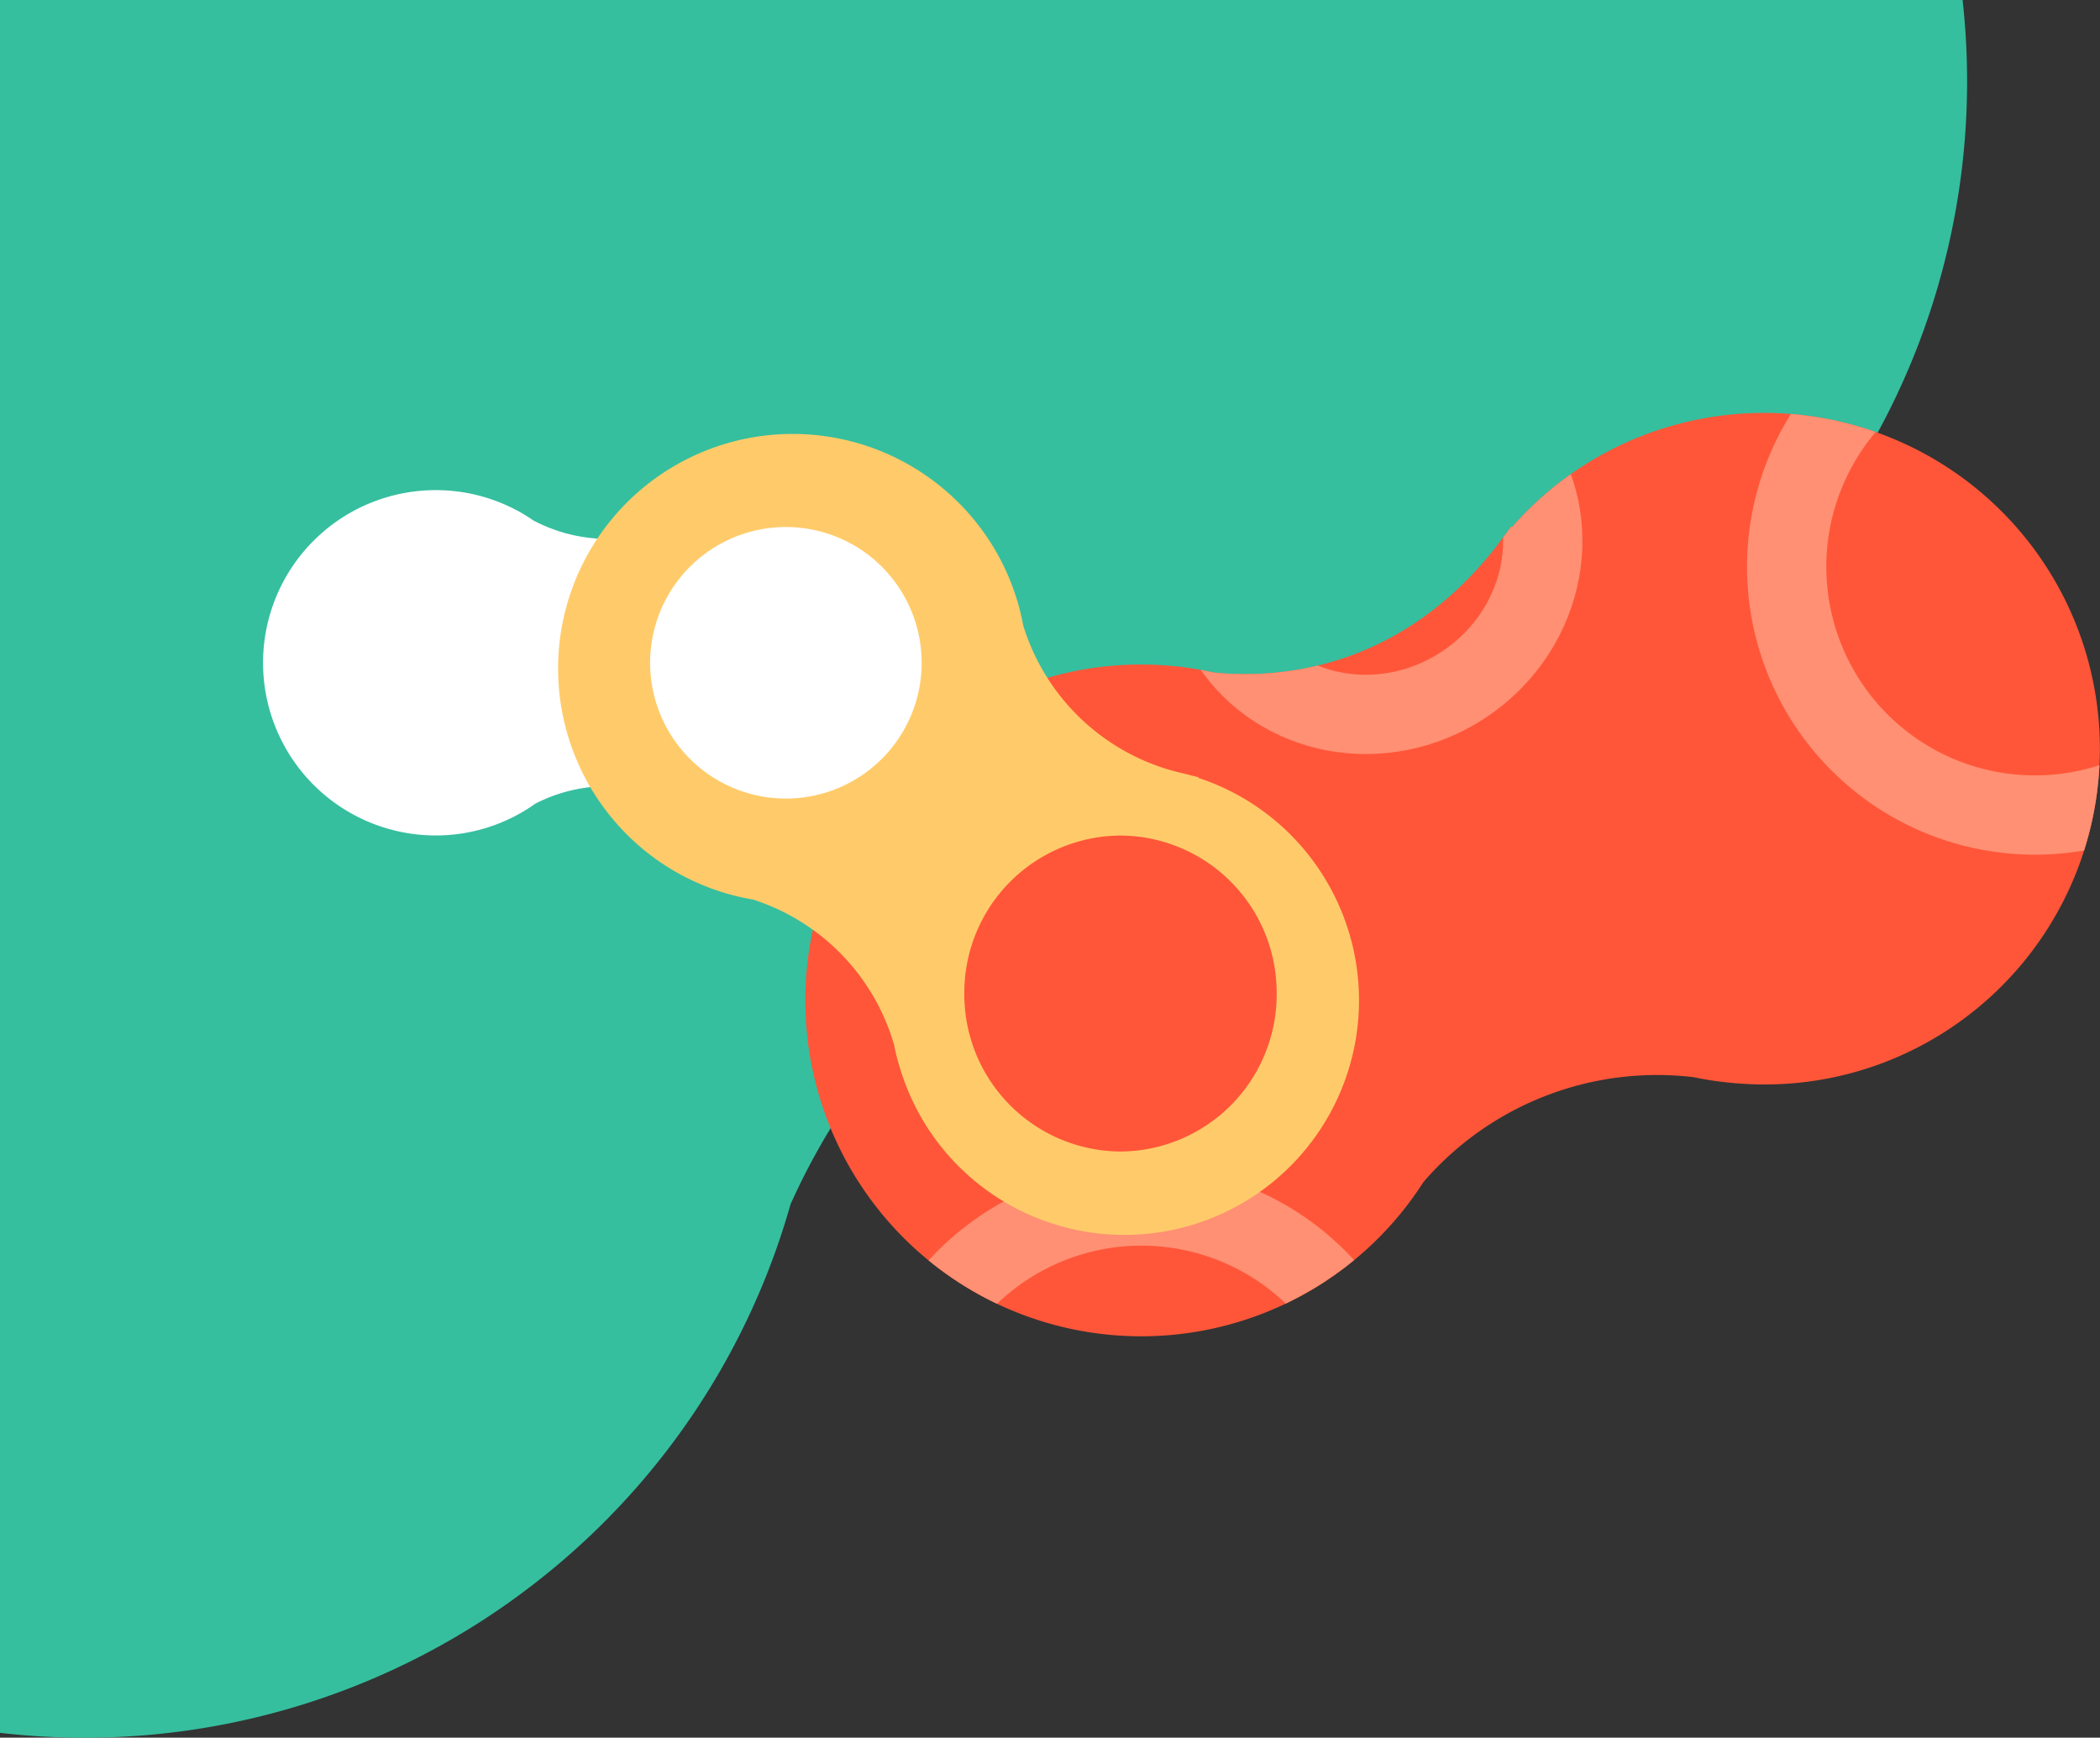 <svg xmlns="http://www.w3.org/2000/svg" xmlns:xlink="http://www.w3.org/1999/xlink" width="147.538" height="122.078" viewBox="0 0 147.538 122.078">
  <rect x="0" y="0" width="147.538" height="122.078" fill="#333333" stroke="none"/>
  <defs>
    <clipPath id="clip-path">
      <path id="Caminho_3467" data-name="Caminho 3467" d="M0,0A23.6,23.6,0,0,0-30.719-13.039a23.452,23.452,0,0,0-8.86,6.3l-.061-.04c-.133.191-.268.366-.4.549-.254.307-.479.633-.716.951C-47.7,3.507-56.348,3.914-60.55,3.483a23.618,23.618,0,0,0-2.444-.417l-.086-.023,0,.018A23.479,23.479,0,0,0-74.477,4.64,23.6,23.6,0,0,0-87.516,35.359,23.6,23.6,0,0,0-56.8,48.4a23.469,23.469,0,0,0,11-9.132A21.686,21.686,0,0,1-26.836,31.91a23.442,23.442,0,0,0,2.876.419c.043.009.085.014.128.022l0-.013a23.478,23.478,0,0,0,10.789-1.619A23.6,23.6,0,0,0,0,0" transform="translate(200.813 1356.844)" fill="#ff5639"/>
    </clipPath>
  </defs>
  <g id="pv_sec3_um" transform="translate(-55 -1313.079)">
    <path id="Caminho_3446" data-name="Caminho 3446" d="M0,0A51.4,51.4,0,0,0,17.3-26.1c3.733-8.319,13.245-22.969,35.135-27.4a51.465,51.465,0,0,0,6.3-.937c.1-.01.187-.025.283-.034l0-.031a51.392,51.392,0,0,0,21.61-10.207,51.64,51.64,0,0,0,19.015-46H-38.241V11.036A51.527,51.527,0,0,0,0,0" transform="translate(93.241 1423.783)" fill="#35bf9f"/>
    <path id="Caminho_3447" data-name="Caminho 3447" d="M0,0A12.131,12.131,0,0,0-12.131-12.131a12.067,12.067,0,0,0-5.437,1.3l-.021-.031c-.1.065-.2.122-.3.184-.179.1-.349.21-.524.315A11.225,11.225,0,0,1-29.532-10a12.367,12.367,0,0,0-1.084-.669l-.037-.027-.005.007a12.077,12.077,0,0,0-5.735-1.441A12.131,12.131,0,0,0-48.524,0,12.131,12.131,0,0,0-36.393,12.131a12.059,12.059,0,0,0,7-2.235,11.148,11.148,0,0,1,10.456.146,12.166,12.166,0,0,0,1.29.753c.019.013.038.023.057.036l0-.006a12.069,12.069,0,0,0,5.454,1.306A12.131,12.131,0,0,0,0,0" transform="translate(122.005 1359.643)" fill="#fff"/>
    <path id="Caminho_3448" data-name="Caminho 3448" d="M0,0A23.6,23.6,0,0,0-30.719-13.039a23.452,23.452,0,0,0-8.86,6.3l-.061-.04c-.133.191-.268.366-.4.549-.254.307-.479.633-.716.951C-47.7,3.507-56.348,3.914-60.55,3.483a23.618,23.618,0,0,0-2.444-.417l-.086-.023,0,.018A23.479,23.479,0,0,0-74.477,4.64,23.6,23.6,0,0,0-87.516,35.359,23.6,23.6,0,0,0-56.8,48.4a23.469,23.469,0,0,0,11-9.132A21.686,21.686,0,0,1-26.836,31.91a23.442,23.442,0,0,0,2.876.419c.043.009.085.014.128.022l0-.013a23.478,23.478,0,0,0,10.789-1.619A23.6,23.6,0,0,0,0,0" transform="translate(200.813 1356.844)" fill="#ff5639"/>
    <path id="Caminho_3453" data-name="Caminho 3453" d="M115.1-91.354a23.468,23.468,0,0,0-8.861,6.3h0l-.061-.039c-.132.189-.268.363-.4.548h0c-.253.306-.478.632-.716.95h0c-6.942,8.784-15.59,9.191-19.793,8.761h0a23.826,23.826,0,0,0-2.443-.418h0l-.086-.022h0l0,.018a23.49,23.49,0,0,0-11.393,1.578h0A23.6,23.6,0,0,0,58.3-42.956h0A23.594,23.594,0,0,0,89.015-29.917h0a23.456,23.456,0,0,0,11-9.132h0A21.687,21.687,0,0,1,118.977-46.4h0a23.636,23.636,0,0,0,2.876.419h0l.129.021h0l0-.013A23.452,23.452,0,0,0,132.774-47.6h0a23.6,23.6,0,0,0,13.039-30.718h0a23.6,23.6,0,0,0-21.887-14.764h0a23.514,23.514,0,0,0-8.831,1.724" transform="translate(55 1435.158)" fill="none"/>
    <path id="Caminho_3457" data-name="Caminho 3457" d="M0,0A9.538,9.538,0,0,0,9.538-9.538,9.538,9.538,0,0,0,0-19.076,9.538,9.538,0,0,0-9.538-9.538,9.538,9.538,0,0,0,0,0Z" transform="translate(110.214 1369.181)" fill="none" stroke="#ffcb6a" stroke-width="5.186"/>
    <g id="Grupo_de_máscara_8" data-name="Grupo de máscara 8" clip-path="url(#clip-path)">
      <path id="Caminho_3450" data-name="Caminho 3450" d="M0,0A17.443,17.443,0,0,0-20.268-14.061,17.444,17.444,0,0,0-34.329,6.208" transform="translate(152.362 1412.146)" fill="none" stroke="#ff9073" stroke-width="5.57"/>
      <path id="Caminho_3451" data-name="Caminho 3451" d="M0,0A17.443,17.443,0,0,0,23.9,25.41" transform="translate(185.875 1340.326)" fill="none" stroke="#ff9073" stroke-width="5.57"/>
      <path id="Caminho_3452" data-name="Caminho 3452" d="M0,0C3.44,5.3,10.752,6.652,16.333,3.028S23.65-7.828,20.21-13.125" transform="translate(141.414 1358.209)" fill="none" stroke="#ff9073" stroke-width="5.57"/>
    </g>
    <path id="Caminho_3454" data-name="Caminho 3454" d="M0,0A16.482,16.482,0,0,0,0-23.308a16.388,16.388,0,0,0-6.47-3.976l.009-.05c-.159-.033-.308-.073-.463-.109-.266-.079-.537-.135-.806-.2A15.255,15.255,0,0,1-18.763-37.978a16.665,16.665,0,0,0-.4-1.684c-.006-.037-.009-.062-.009-.062l-.012,0a16.4,16.4,0,0,0-4.125-6.894,16.48,16.48,0,0,0-23.307,0,16.48,16.48,0,0,0,0,23.307,16.394,16.394,0,0,0,8.873,4.579,15.142,15.142,0,0,1,9.9,10.184,16.387,16.387,0,0,0,.516,1.963c.006.031.014.059.021.089l.009,0A16.392,16.392,0,0,0-23.308,0,16.482,16.482,0,0,0,0,0" transform="translate(145.652 1395.01)" fill="#ffcb6a"/>
    <path id="Caminho_3455" data-name="Caminho 3455" d="M0,0A11.04,11.04,0,0,1-10.973,11.1,11.04,11.04,0,0,1-21.945,0,11.04,11.04,0,0,1-10.973-11.1,11.04,11.04,0,0,1,0,0" transform="translate(144.694 1382.879)" fill="#ff5639"/>
    <path id="Caminho_3456" data-name="Caminho 3456" d="M0,0A9.538,9.538,0,0,0,9.538-9.538,9.538,9.538,0,0,0,0-19.076,9.538,9.538,0,0,0-9.538-9.538,9.538,9.538,0,0,0,0,0" transform="translate(110.214 1369.181)" fill="#fff"/>
  </g>
</svg>
